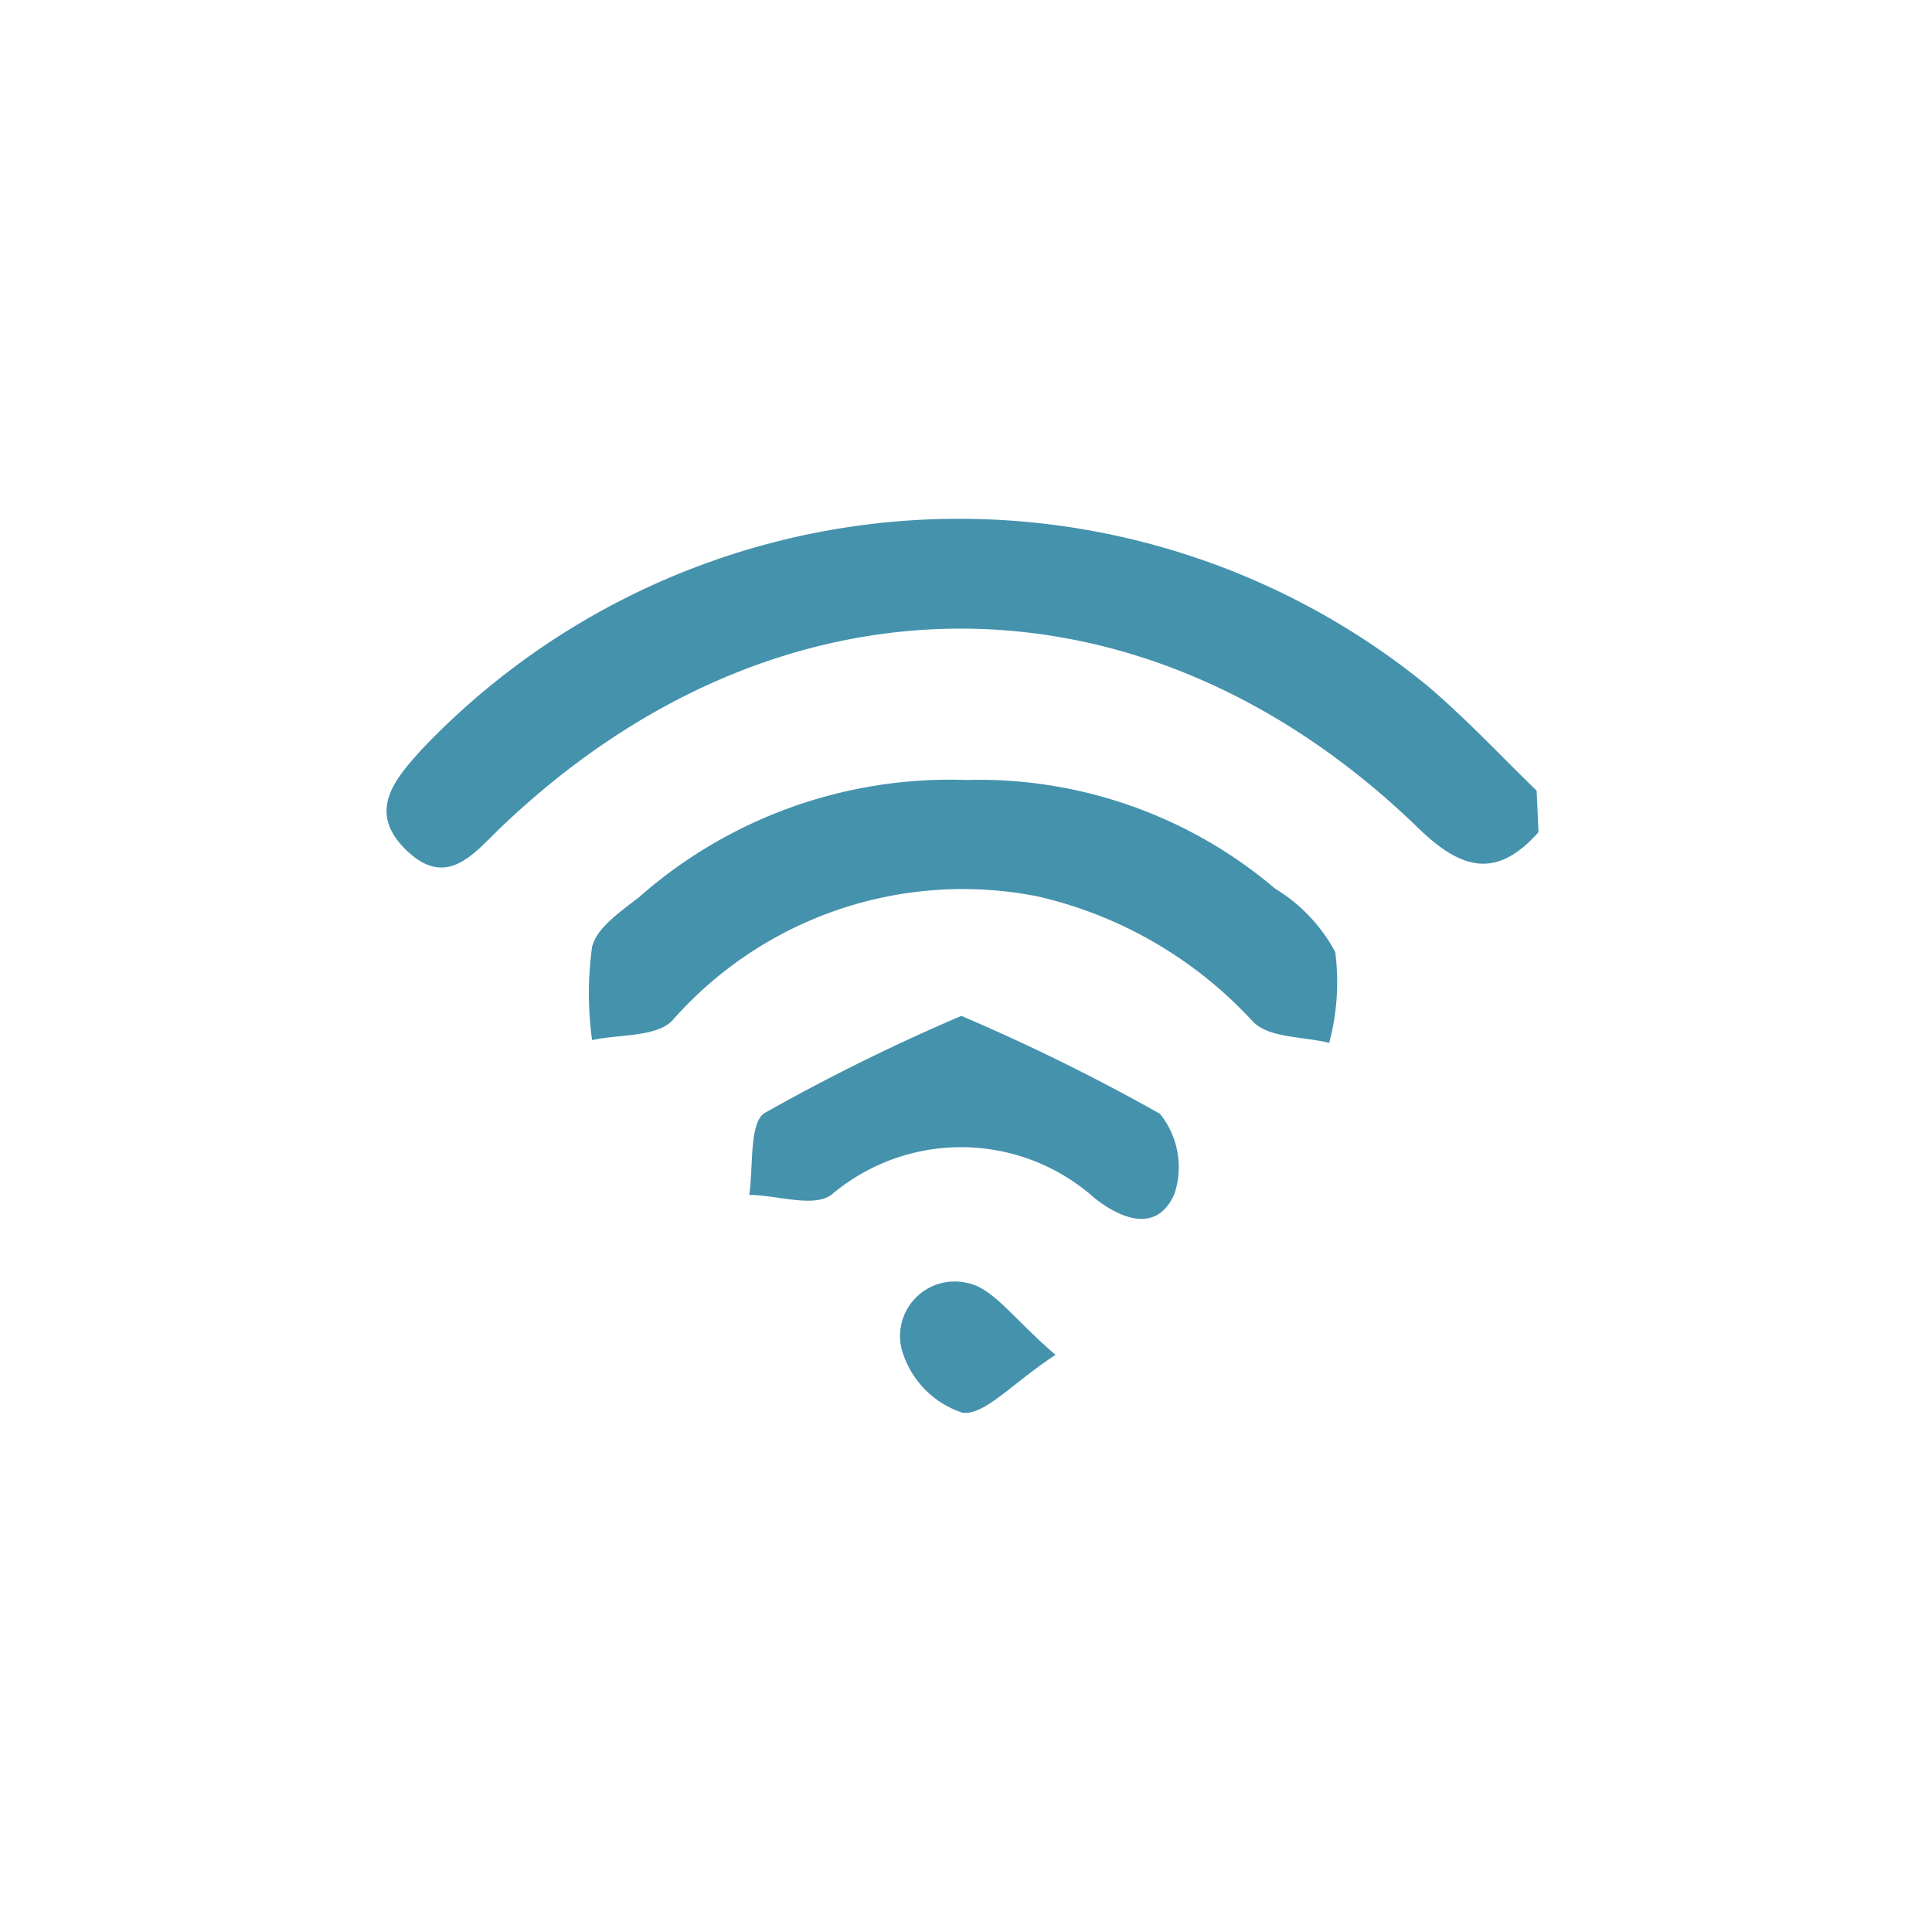 <svg xmlns="http://www.w3.org/2000/svg" width="41.44" height="41.44" viewBox="0 0 41.44 41.44"><g id="Only_20_minutes_from_Baltimore_city_right_off_of_95._Lorem_ips" data-name="Only 20 minutes from Baltimore city, right off of 95. Lorem ips"><path d="M33,17.85c-.89,1-1.64.82-2.57-.08-5.9-5.73-13.77-5.7-19.71,0-.56.54-1.14,1.3-2,.47s-.26-1.52.34-2.18a15.89,15.89,0,0,1,21.57-1.34c.82.7,1.56,1.49,2.33,2.24Z" fill="#4592ad"/><path d="M20.72,16.73a9.82,9.82,0,0,1,6.63,2.33,3.55,3.55,0,0,1,1.29,1.36,5.05,5.05,0,0,1-.13,1.95c-.55-.14-1.26-.1-1.62-.44a9,9,0,0,0-4.62-2.7,8.29,8.29,0,0,0-7.85,2.66c-.35.36-1.14.29-1.72.42a7.29,7.29,0,0,1,0-2c.1-.41.6-.75,1-1.06A10.08,10.08,0,0,1,20.72,16.73Z" fill="#4592ad"/><path d="M20.62,21.79a43.42,43.42,0,0,1,4.26,2.1,1.82,1.82,0,0,1,.31,1.72c-.36.82-1.1.57-1.71.09a4.3,4.3,0,0,0-5.65-.07c-.4.28-1.17,0-1.76,0,.09-.6,0-1.53.32-1.75A42.7,42.7,0,0,1,20.62,21.79Z" fill="#4592ad"/><path d="M22.64,29.06c-.94.62-1.53,1.31-2,1.24a2,2,0,0,1-1.3-1.36,1.17,1.17,0,0,1,1.41-1.42C21.3,27.62,21.76,28.31,22.64,29.06Z" fill="#4592ad"/></g></svg>